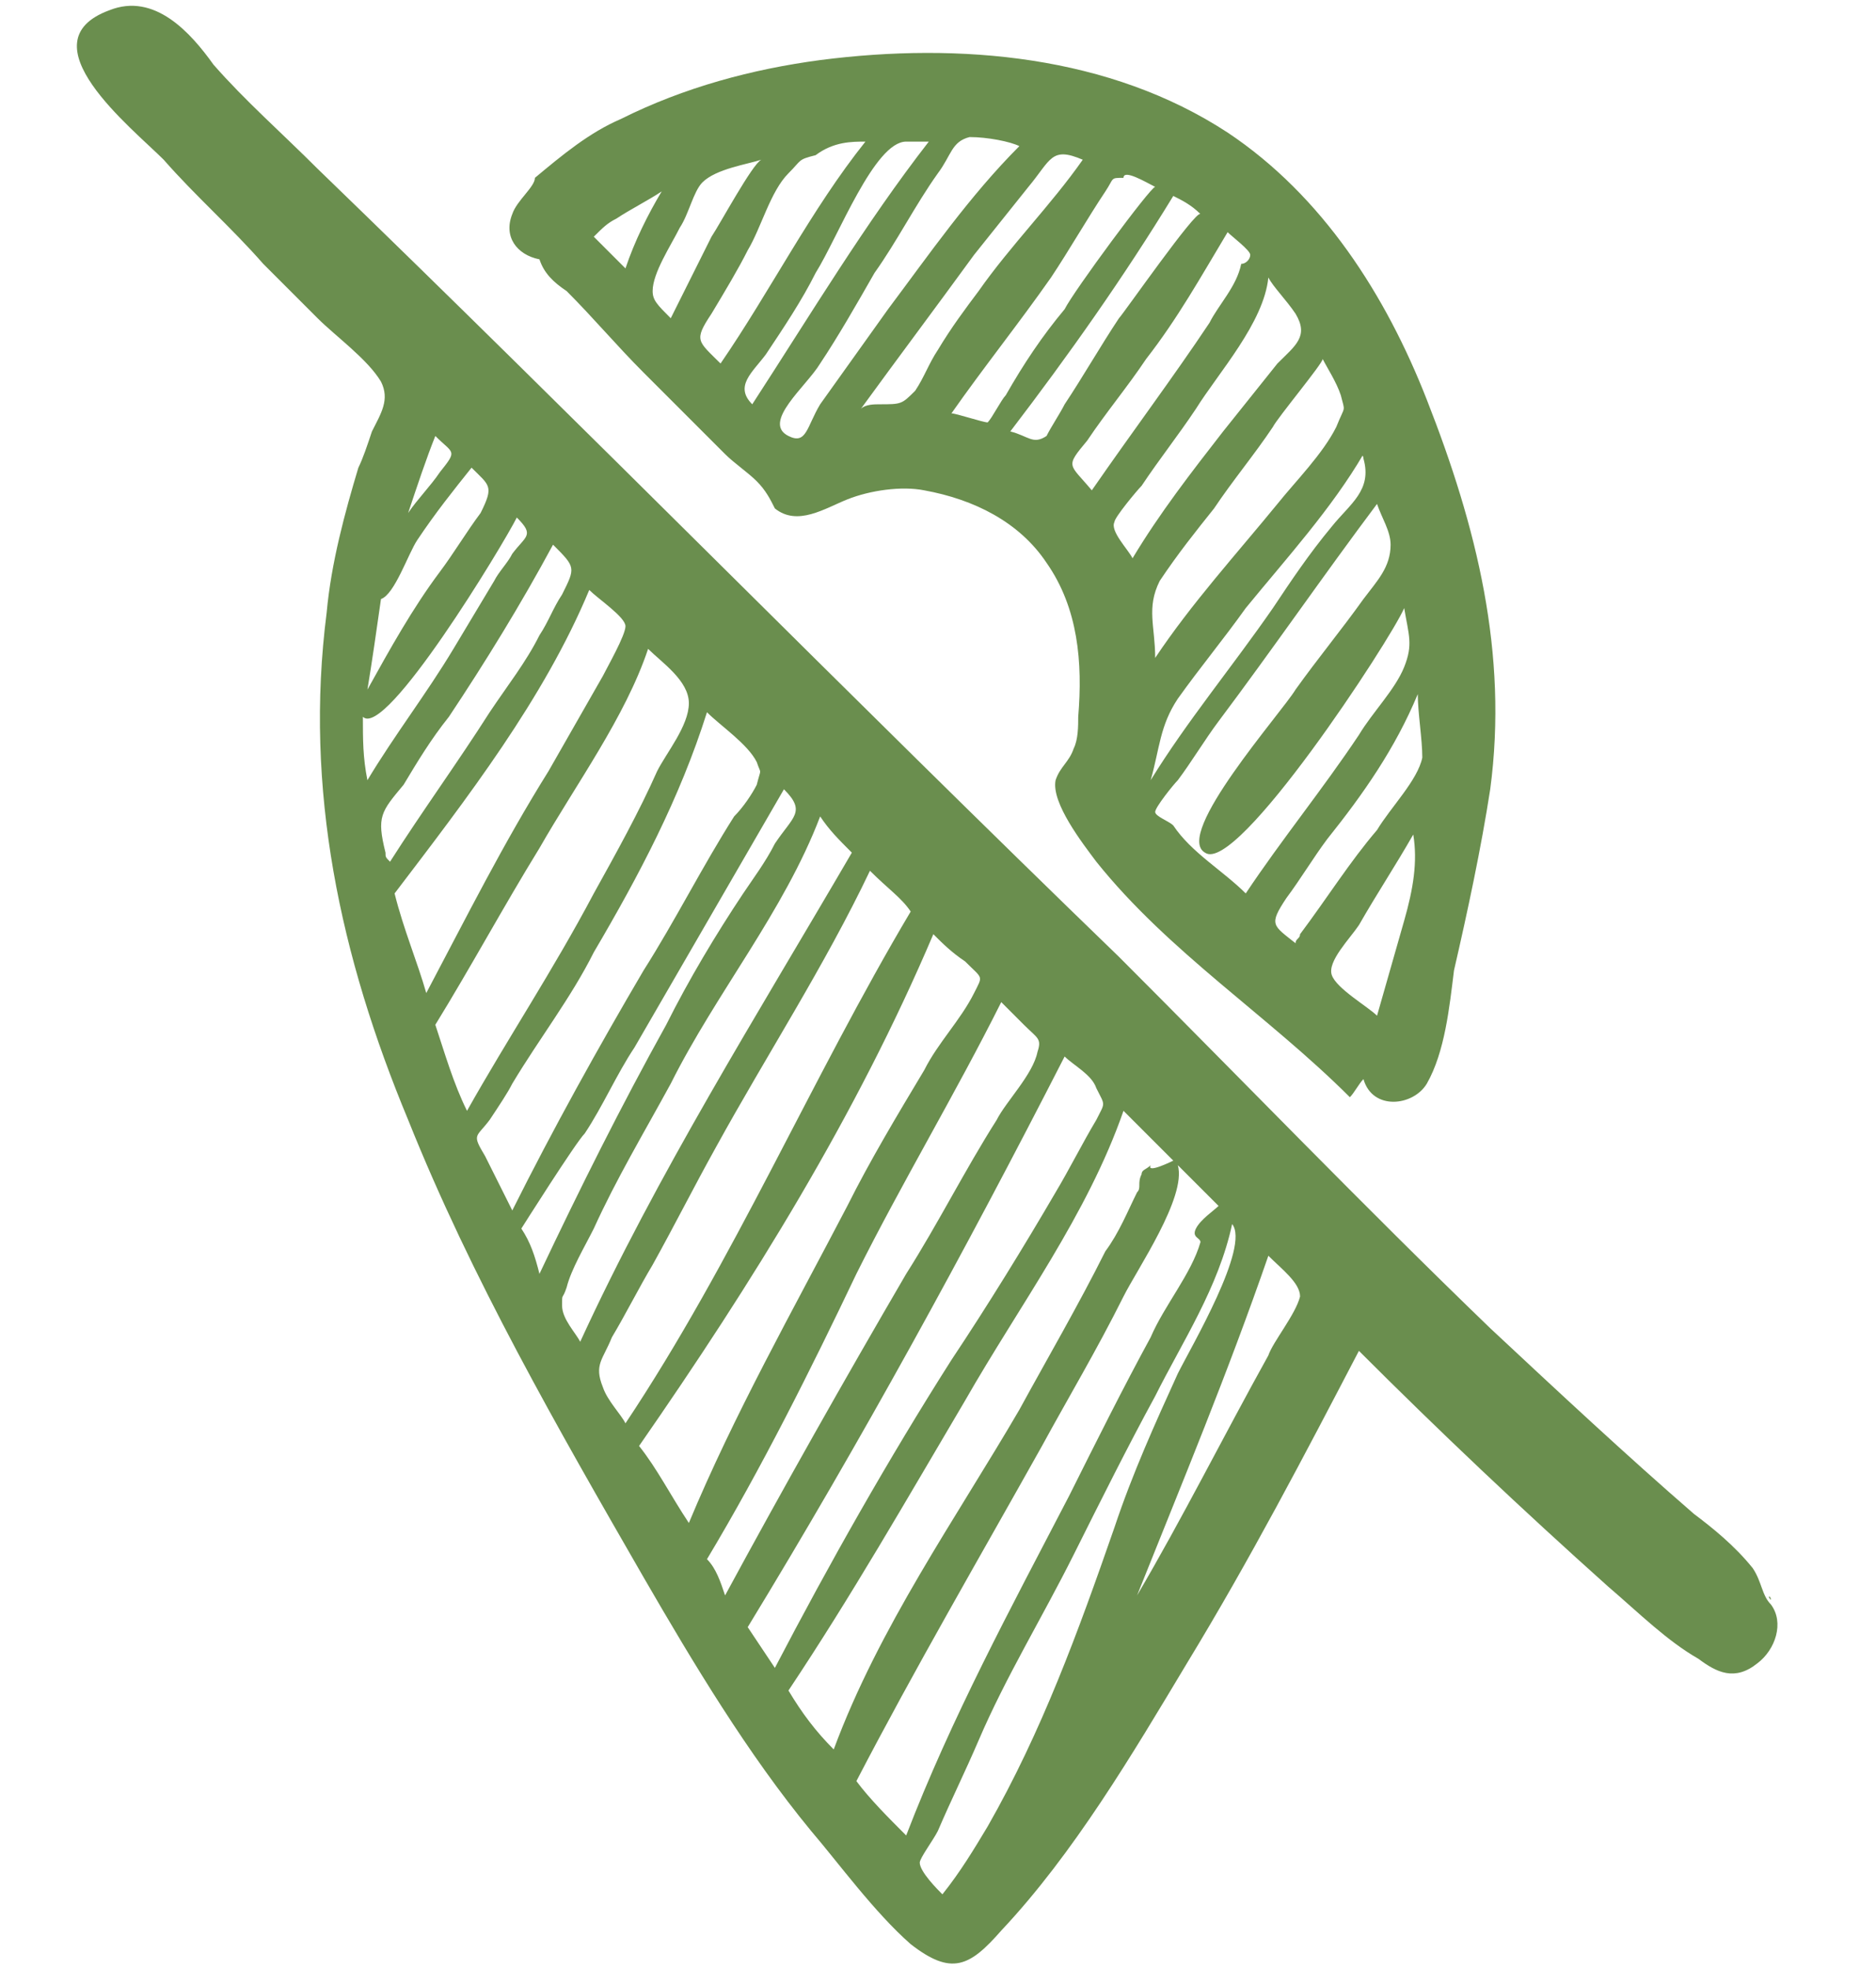<svg width="81" height="85" viewBox="0 0 81 85" fill="none" xmlns="http://www.w3.org/2000/svg">
<path d="M23.292 11.194C23.487 11.781 23.878 12.172 24.465 12.563C25.638 13.736 26.615 14.908 27.788 16.081C28.961 17.254 30.134 18.427 31.307 19.6C31.698 19.991 32.284 20.382 32.675 20.773C33.066 21.164 33.261 21.555 33.457 21.946C34.434 22.728 35.607 21.946 36.585 21.555C37.562 21.164 38.93 20.968 39.908 21.164C42.058 21.555 44.013 22.532 45.186 24.291C46.554 26.246 46.75 28.592 46.554 30.938C46.554 31.329 46.554 31.915 46.359 32.306C46.163 32.893 45.772 33.088 45.577 33.675C45.381 34.652 46.75 36.411 47.336 37.193C50.464 41.103 54.764 43.84 58.283 47.358C58.478 47.163 58.674 46.772 58.87 46.576C59.26 47.945 61.02 47.749 61.606 46.772C62.388 45.403 62.584 43.449 62.779 41.885C63.365 39.343 63.952 36.607 64.343 34.066C65.125 28.201 63.757 22.728 61.606 17.254C59.847 12.758 57.11 8.457 53.005 5.721C47.922 2.398 41.472 1.811 35.412 2.593C32.48 2.984 29.547 3.766 26.811 5.134C25.442 5.721 24.269 6.698 23.096 7.676C23.096 8.066 22.314 8.653 22.119 9.239C21.728 10.217 22.314 10.999 23.292 11.194ZM37.953 17.45C37.758 17.45 37.367 17.45 37.171 17.645C38.735 15.495 40.494 13.149 42.058 10.999C42.84 10.021 43.622 9.044 44.404 8.066C45.381 6.894 45.381 6.307 46.75 6.894C45.381 8.848 43.622 10.608 42.254 12.563C41.667 13.345 41.081 14.126 40.494 15.104C40.103 15.69 39.908 16.277 39.517 16.863C38.93 17.45 38.93 17.45 37.953 17.45ZM53.005 10.021C53.2 10.217 53.982 10.803 53.982 10.999C53.982 11.194 53.787 11.39 53.592 11.39C53.396 12.367 52.614 13.149 52.223 13.931C50.659 16.277 48.9 18.622 47.141 21.164C46.163 19.991 45.968 20.186 46.945 19.014C47.727 17.841 48.704 16.668 49.486 15.495C50.855 13.736 51.832 11.976 53.005 10.021ZM57.11 15.495C57.306 15.886 57.697 16.472 57.892 17.059C58.087 17.841 58.087 17.45 57.697 18.427C57.11 19.6 55.937 20.773 55.155 21.75C53.396 23.901 51.441 26.051 49.877 28.397C49.877 27.028 49.486 26.246 50.073 25.073C50.855 23.901 51.637 22.923 52.419 21.946C53.2 20.773 54.178 19.6 54.96 18.427C55.155 18.036 57.11 15.69 57.11 15.495ZM56.133 40.321C56.133 40.516 55.937 40.516 55.937 40.712C54.96 39.93 54.764 39.93 55.546 38.757C56.133 37.975 56.719 36.998 57.306 36.216C58.87 34.261 60.238 32.306 61.215 29.96C61.215 30.742 61.411 31.915 61.411 32.697C61.215 33.675 60.042 34.847 59.456 35.825C58.283 37.193 57.306 38.757 56.133 40.321ZM52.028 36.802C53.396 37.78 60.042 27.615 60.629 26.246C60.824 27.419 61.02 27.81 60.629 28.788C60.238 29.765 59.26 30.742 58.674 31.72C57.11 34.066 55.351 36.216 53.787 38.562C52.81 37.584 51.441 36.802 50.659 35.629C50.464 35.434 49.877 35.238 49.877 35.043C49.877 34.847 50.659 33.87 50.855 33.675C51.441 32.893 52.028 31.915 52.614 31.133C54.96 28.006 57.11 24.878 59.456 21.75C59.651 22.337 60.042 22.923 60.042 23.509C60.042 24.487 59.456 25.073 58.87 25.855C57.892 27.224 56.915 28.397 55.937 29.765C55.351 30.742 50.659 36.02 52.028 36.802ZM58.87 19.795C59.26 21.164 58.283 21.75 57.501 22.728C56.524 23.901 55.742 25.073 54.96 26.246C53.2 28.788 51.246 31.133 49.682 33.675C50.073 32.306 50.073 31.329 50.855 30.156C51.832 28.788 52.81 27.615 53.787 26.246C55.546 24.096 57.501 21.946 58.87 19.6C58.674 19.6 58.87 19.6 58.87 19.795ZM60.629 39.734C60.238 41.103 59.847 42.471 59.456 43.84C59.065 43.449 57.697 42.667 57.501 42.08C57.306 41.494 58.283 40.516 58.674 39.93C59.456 38.562 60.238 37.389 61.02 36.02C61.215 37.193 61.02 38.366 60.629 39.734ZM55.937 13.54C56.524 14.517 55.937 14.908 55.155 15.69C54.373 16.668 53.592 17.645 52.81 18.622C51.441 20.382 50.073 22.141 48.9 24.096C48.704 23.705 47.922 22.923 48.118 22.532C48.118 22.337 49.095 21.164 49.291 20.968C50.073 19.795 50.855 18.818 51.637 17.645C52.614 16.081 54.569 13.931 54.764 11.976C54.96 12.367 55.546 12.954 55.937 13.54ZM51.832 9.239C51.637 9.044 48.509 13.54 48.313 13.736C47.532 14.908 46.75 16.277 45.968 17.45C45.772 17.841 45.381 18.427 45.186 18.818C44.599 19.209 44.404 18.818 43.622 18.622C46.163 15.299 48.509 11.976 50.659 8.457C51.05 8.653 51.441 8.848 51.832 9.239ZM49.877 8.066C49.682 8.066 46.359 12.563 45.968 13.345C44.99 14.517 44.208 15.69 43.426 17.059C43.231 17.254 42.84 18.036 42.645 18.232C42.449 18.232 41.276 17.841 41.081 17.841C42.449 15.886 44.013 13.931 45.381 11.976C46.163 10.803 46.945 9.435 47.727 8.262C48.118 7.676 47.922 7.676 48.509 7.676C48.509 7.285 49.486 7.871 49.877 8.066ZM44.013 6.307C41.863 8.457 40.103 10.999 38.344 13.345C37.367 14.713 36.389 16.081 35.412 17.45C34.825 18.427 34.825 19.209 34.043 18.818C32.87 18.232 34.825 16.668 35.412 15.69C36.194 14.517 36.976 13.149 37.758 11.781C38.735 10.412 39.517 8.848 40.494 7.48C41.081 6.698 41.081 6.112 41.863 5.916C42.645 5.916 43.622 6.112 44.013 6.307ZM39.126 6.112C39.517 6.112 39.712 6.112 40.103 6.112C37.367 9.63 35.021 13.54 32.48 17.45C31.698 16.668 32.48 16.081 33.066 15.299C33.848 14.126 34.63 12.954 35.216 11.781C36.194 10.217 37.758 6.112 39.126 6.112ZM37.367 6.112C35.021 9.044 33.261 12.563 31.111 15.69C30.134 14.713 29.938 14.713 30.72 13.54C31.307 12.563 31.893 11.585 32.284 10.803C32.87 9.826 33.261 8.262 34.043 7.48C34.63 6.894 34.434 6.894 35.216 6.698C35.998 6.112 36.78 6.112 37.367 6.112ZM32.87 6.894C32.48 7.089 31.111 9.63 30.72 10.217C30.134 11.39 29.547 12.563 28.961 13.736C28.374 13.149 28.179 12.954 28.179 12.563C28.179 11.781 28.961 10.608 29.352 9.826C29.743 9.239 29.938 8.262 30.329 7.871C30.916 7.285 32.284 7.089 32.87 6.894ZM26.615 9.435C27.201 9.044 27.983 8.653 28.57 8.262C27.983 9.239 27.397 10.412 27.006 11.585C26.615 11.194 26.029 10.608 25.638 10.217C26.029 9.826 26.224 9.63 26.615 9.435Z" fill="#6A8E4E"/>
<path d="M76.463 69.252C76.072 68.861 76.072 68.275 75.681 67.688C74.899 66.711 73.921 65.929 73.14 65.343C70.207 62.801 67.275 60.065 64.343 57.328C58.87 52.05 53.592 46.576 48.313 41.298C36.585 29.96 25.247 18.427 13.713 7.285C12.149 5.721 10.586 4.352 9.217 2.789C8.24 1.42 6.676 -0.339 4.721 0.443C1.007 1.811 5.699 5.525 7.067 6.894C8.435 8.457 9.999 9.826 11.367 11.39C12.149 12.172 12.931 12.954 13.713 13.736C14.495 14.517 15.864 15.495 16.45 16.472C16.841 17.254 16.45 17.841 16.059 18.622C15.864 19.209 15.668 19.795 15.473 20.186C14.886 22.141 14.3 24.291 14.104 26.442C13.127 34.066 14.691 41.298 17.623 48.336C20.36 55.178 24.074 61.628 27.788 68.079C29.938 71.793 32.284 75.703 35.021 79.026C36.194 80.395 37.758 82.545 39.321 83.913C41.081 85.282 41.863 84.891 43.231 83.327C46.359 80.004 48.9 75.703 51.246 71.793C53.982 67.297 56.328 62.801 58.674 58.305C62.193 61.824 65.711 65.147 69.425 68.47C70.794 69.643 71.967 70.816 73.335 71.598C74.117 72.184 74.899 72.575 75.876 71.793C76.658 71.207 77.049 70.034 76.463 69.252ZM39.321 39.343C35.021 46.576 31.698 54.396 27.006 61.433C26.811 61.042 26.224 60.456 26.029 59.869C25.638 58.892 26.029 58.696 26.42 57.719C27.006 56.741 27.593 55.569 28.179 54.591C29.156 52.832 29.938 51.268 30.916 49.509C33.066 45.599 35.607 41.689 37.562 37.584C38.344 38.366 38.93 38.757 39.321 39.343ZM36.78 36.802C32.675 43.84 28.374 50.681 25.051 57.914C24.856 57.523 24.269 56.937 24.269 56.35C24.269 55.764 24.269 56.155 24.465 55.569C24.66 54.787 25.247 53.809 25.638 53.027C26.615 50.877 27.788 48.922 28.961 46.772C30.916 42.862 33.848 39.343 35.412 35.238C35.803 35.825 36.194 36.216 36.78 36.802ZM15.668 30.938C16.645 31.915 21.728 23.509 22.314 22.337C23.096 23.119 22.705 23.119 22.119 23.901C21.924 24.291 21.532 24.682 21.337 25.073C20.751 26.051 20.164 27.028 19.578 28.006C18.405 29.96 17.037 31.72 15.864 33.675C15.668 32.697 15.668 31.915 15.668 30.938ZM16.45 25.855C17.037 25.66 17.623 23.901 18.014 23.314C18.796 22.141 19.578 21.164 20.36 20.186C21.142 20.968 21.337 20.968 20.751 22.141C20.164 22.923 19.578 23.901 18.991 24.682C17.818 26.246 16.841 28.006 15.864 29.765C16.059 28.592 16.255 27.224 16.45 25.855ZM18.796 18.818C19.578 19.6 19.773 19.404 18.991 20.382C18.6 20.968 18.014 21.555 17.623 22.141C18.014 20.968 18.405 19.795 18.796 18.818ZM16.645 36.802C16.255 35.238 16.45 35.043 17.427 33.87C18.014 32.893 18.6 31.915 19.382 30.938C20.946 28.592 22.51 26.051 23.878 23.509C24.856 24.487 24.856 24.487 24.269 25.66C23.878 26.246 23.683 26.833 23.292 27.419C22.705 28.592 21.924 29.57 21.142 30.742C19.773 32.893 18.209 35.043 16.841 37.193C16.645 36.998 16.645 36.998 16.645 36.802ZM17.037 38.562C20.164 34.456 23.487 30.156 25.442 25.464C25.833 25.855 27.006 26.637 27.006 27.028C27.006 27.419 26.224 28.788 26.029 29.178C25.247 30.547 24.465 31.915 23.683 33.284C21.728 36.411 20.164 39.539 18.405 42.862C18.014 41.494 17.427 40.126 17.037 38.562ZM18.796 44.231C20.36 41.689 21.728 39.148 23.292 36.607C24.856 33.87 27.006 30.938 27.983 28.006C28.57 28.592 29.743 29.374 29.743 30.351C29.743 31.329 28.765 32.502 28.374 33.284C27.593 35.043 26.615 36.802 25.638 38.562C23.878 41.885 21.924 44.817 20.164 47.945C19.578 46.772 19.187 45.404 18.796 44.231ZM20.946 49.9C20.36 48.922 20.555 49.118 21.142 48.336C21.532 47.749 21.924 47.163 22.119 46.772C23.292 44.817 24.66 43.058 25.638 41.103C27.593 37.78 29.352 34.456 30.525 30.742C31.111 31.329 32.284 32.111 32.675 32.893C32.87 33.479 32.87 33.088 32.675 33.87C32.48 34.261 32.089 34.847 31.698 35.238C30.329 37.389 29.156 39.734 27.788 41.885C25.833 45.208 23.878 48.727 22.119 52.245C21.728 51.463 21.337 50.681 20.946 49.9ZM22.51 53.027C22.51 53.027 24.856 49.313 25.247 48.922C26.029 47.749 26.615 46.381 27.397 45.208C29.547 41.494 31.698 37.78 33.848 34.066C34.825 35.043 34.239 35.238 33.457 36.411C33.066 37.193 32.48 37.975 32.089 38.562C30.916 40.321 29.743 42.276 28.765 44.231C26.811 47.749 25.051 51.268 23.292 54.982C23.096 54.2 22.901 53.614 22.51 53.027ZM27.593 62.41C32.48 55.373 36.976 48.14 40.299 40.321C40.69 40.712 41.081 41.103 41.667 41.494C42.449 42.276 42.449 42.08 42.058 42.862C41.472 44.035 40.494 45.013 39.908 46.185C38.735 48.14 37.562 50.095 36.585 52.05C34.239 56.546 31.698 61.042 29.743 65.734C28.961 64.561 28.374 63.388 27.593 62.41ZM30.525 67.297C32.87 63.388 35.021 59.087 36.976 54.982C38.93 51.072 41.276 47.163 43.231 43.253C43.622 43.644 43.817 43.84 44.208 44.231C44.795 44.817 44.99 44.817 44.795 45.404C44.599 46.381 43.426 47.554 43.035 48.336C41.667 50.486 40.494 52.832 39.126 54.982C36.389 59.674 33.848 64.17 31.307 68.861C31.111 68.275 30.916 67.688 30.525 67.297ZM32.284 70.23C37.171 62.215 41.667 54.005 45.968 45.599C46.359 45.99 47.141 46.381 47.336 46.967C47.727 47.749 47.727 47.554 47.336 48.336C46.75 49.313 46.163 50.486 45.577 51.463C44.208 53.809 42.645 56.35 41.081 58.696C38.344 62.997 35.803 67.493 33.457 71.989C33.066 71.403 32.675 70.816 32.284 70.23ZM34.043 72.966C36.78 68.861 39.126 64.756 41.667 60.456C44.013 56.35 46.945 52.441 48.509 47.945C49.291 48.727 49.877 49.313 50.659 50.095C50.659 50.095 49.486 50.681 49.682 50.291C49.486 50.486 49.291 50.486 49.291 50.681C49.095 51.072 49.291 51.268 49.095 51.463C48.704 52.245 48.313 53.223 47.727 54.005C46.554 56.35 45.186 58.696 44.013 60.846C41.276 65.538 37.953 70.23 35.998 75.508C35.216 74.726 34.63 73.944 34.043 72.966ZM36.976 76.876C39.517 71.989 42.254 67.297 44.99 62.41C46.163 60.26 47.336 58.305 48.509 55.959C49.095 54.787 51.246 51.659 50.855 50.291C51.441 50.877 52.028 51.463 52.614 52.05C52.419 52.245 51.832 52.636 51.637 53.027C51.441 53.418 51.832 53.418 51.832 53.614C51.441 54.982 50.268 56.35 49.682 57.719C48.509 59.869 47.336 62.215 46.163 64.561C43.622 69.448 41.081 74.139 39.126 79.222C38.344 78.44 37.562 77.658 36.976 76.876ZM42.645 78.831C42.058 79.808 41.472 80.786 40.69 81.763C40.494 81.567 39.712 80.786 39.712 80.395C39.712 80.199 40.299 79.417 40.494 79.026C41.081 77.658 41.667 76.485 42.254 75.117C43.426 72.38 44.99 69.839 46.359 67.102C47.532 64.756 48.704 62.41 49.877 60.26C51.05 57.914 52.614 55.569 53.2 52.832C53.982 53.809 51.441 58.11 50.855 59.283C49.877 61.433 48.9 63.583 48.118 65.929C46.554 70.425 44.99 74.726 42.645 78.831ZM54.764 58.501C52.81 62.019 51.05 65.538 49.095 68.861C51.05 63.974 53.005 59.283 54.764 54.2C55.351 54.787 56.133 55.373 56.133 55.959C55.937 56.741 54.96 57.914 54.764 58.501ZM76.463 69.057C76.463 68.861 76.267 68.861 76.463 69.057Z" fill="#6A8E4E"/>
</svg>
